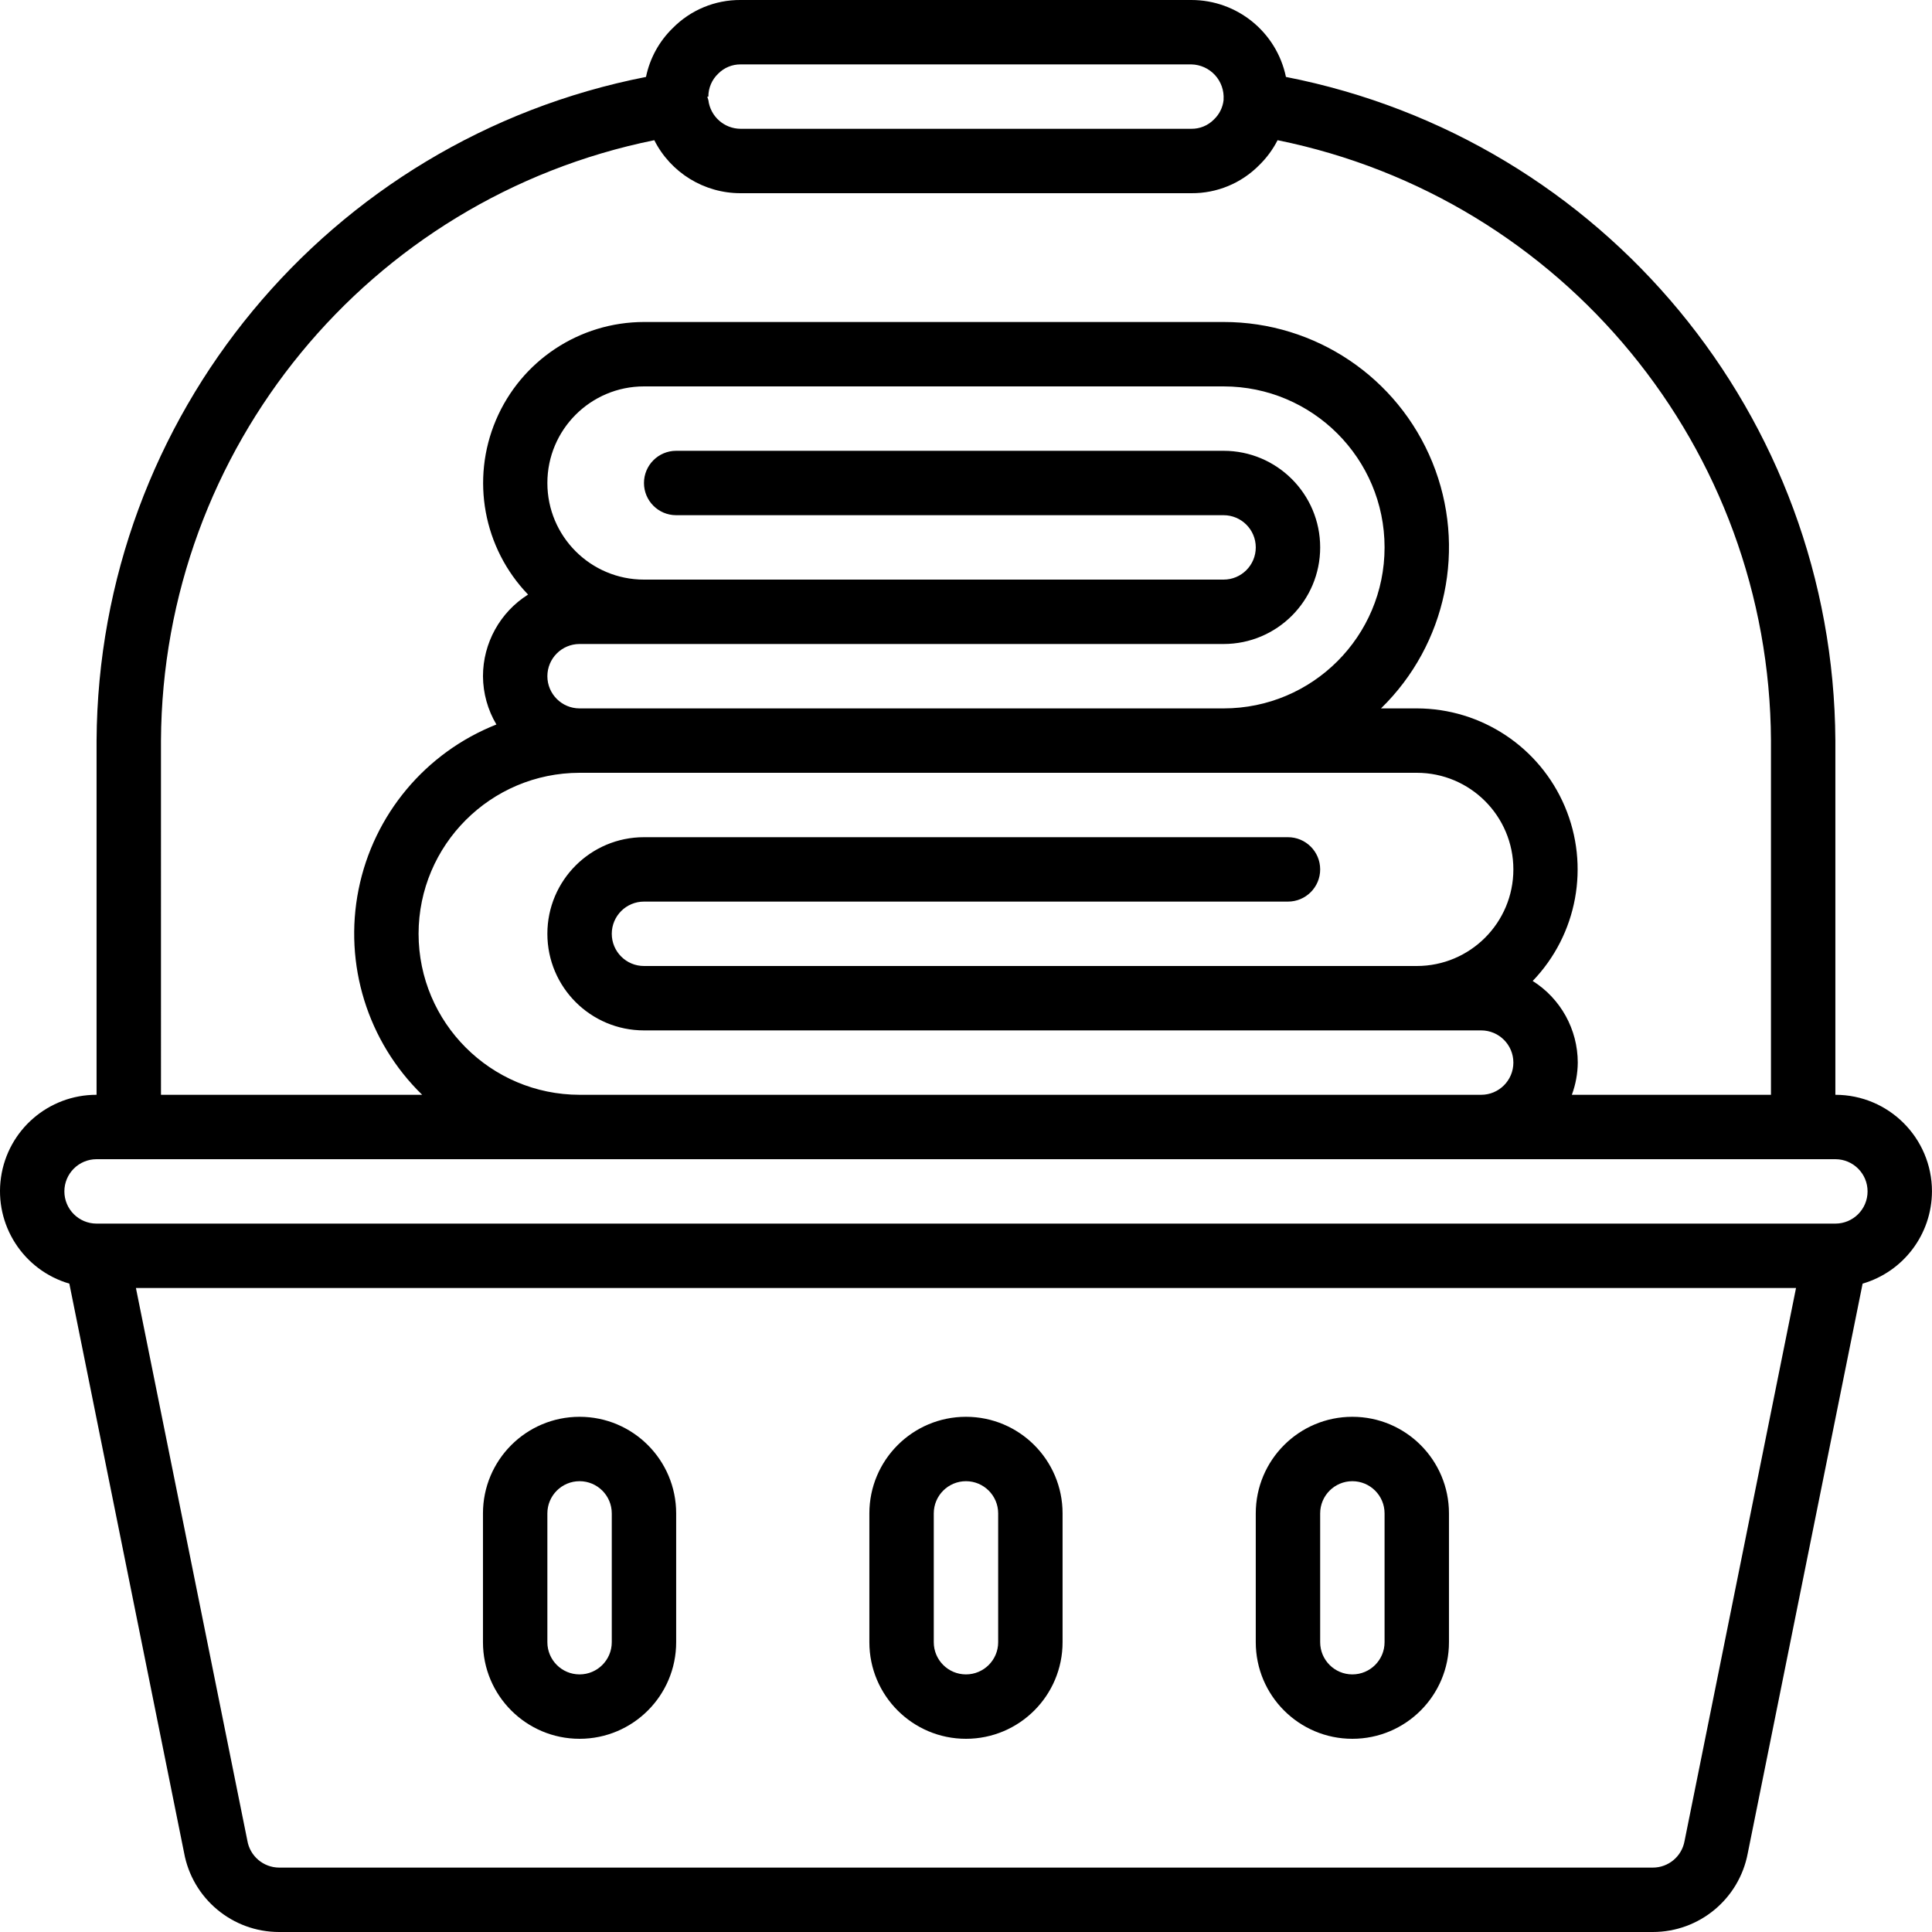 <svg height="480pt" viewBox="0 0 480 480.001" width="480pt" xmlns="http://www.w3.org/2000/svg"><path d="m479.992 296c0-13.254-10.742-24-24-24v-88c-.453-80.445-57.555-149.422-136.504-164.887-2.312-11.133-12.125-19.113-23.496-19.113h-112c-6.336-.047-12.418 2.477-16.863 6.992-3.375 3.285-5.684 7.508-6.633 12.121-78.945 15.465-136.051 84.441-136.504 164.887v88c-11.918-.027-22.043 8.719-23.746 20.52-1.703 11.797 5.535 23.051 16.98 26.395l28.504 141.383c2.074 11.41 12.016 19.707 23.617 19.703h341.293c11.543 0 21.449-8.215 23.586-19.559l28.535-141.527c10.184-2.977 17.199-12.301 17.23-22.914zm-301.551-277.703c1.465-1.484 3.469-2.312 5.551-2.297h112c2.234.047 4.355 1.004 5.867 2.648 1.508 1.648 2.281 3.844 2.133 6.07v.168c-.207 1.836-1.059 3.535-2.398 4.801-1.473 1.504-3.496 2.336-5.602 2.312h-112c-4.078-.023-7.504-3.07-8-7.121-.074-.281-.164-.562-.27-.84l.27-.039c-.004-2.156.883-4.223 2.449-5.703zm-138.449 165.703c.379-72.473 51.539-134.742 122.562-149.168 4.086 8.086 12.379 13.176 21.438 13.168h112c6.332.051 12.414-2.465 16.859-6.977 1.848-1.801 3.387-3.891 4.559-6.191 71.031 14.418 122.207 76.691 122.582 149.168v88h-49.469c.945-2.562 1.445-5.27 1.469-8-.008-8.234-4.234-15.887-11.199-20.281 11.109-11.555 14.246-28.621 7.973-43.371s-20.742-24.332-36.773-24.348h-8.887c16.301-15.895 21.344-40.078 12.754-61.164-8.59-21.082-29.098-34.859-51.867-34.836h-144c-16.027.016-30.496 9.598-36.77 24.348-6.273 14.75-3.137 31.816 7.973 43.371-6.965 4.395-11.195 12.047-11.203 20.281.027 4.227 1.176 8.367 3.336 12-17.625 6.973-30.516 22.398-34.242 40.984-3.727 18.582 2.219 37.789 15.797 51.016h-64.891zm64 48c.027-22.078 17.922-39.973 40-40h208c13.258 0 24 10.746 24 24s-10.742 24-24 24h-192c-4.418 0-8-3.582-8-8s3.582-8 8-8h160c4.418 0 8-3.582 8-8s-3.582-8-8-8h-160c-13.254 0-24 10.746-24 24s10.746 24 24 24h208c4.418 0 8 3.582 8 8s-3.582 8-8 8h-224c-22.078-.027-39.973-17.918-40-40zm32-64c0-4.418 3.582-8 8-8h160c13.258 0 24-10.746 24-24s-10.742-24-24-24h-136c-4.418 0-8 3.582-8 8s3.582 8 8 8h136c4.418 0 8 3.582 8 8s-3.582 8-8 8h-144c-13.254 0-24-10.746-24-24s10.746-24 24-24h144c22.094 0 40 17.91 40 40 0 22.094-17.906 40-40 40h-160c-4.418 0-8-3.582-8-8zm282.523 289.426c-.691 3.805-4.004 6.574-7.875 6.574h-341.293c-3.918-.02-7.25-2.855-7.898-6.719l-27.68-137.281h412.449zm37.477-153.426h-432c-4.418 0-8-3.582-8-8s3.582-8 8-8h432c4.418 0 8 3.582 8 8s-3.582 8-8 8zm0 0"/><path d="m239.992 432c13.258 0 24-10.746 24-24v-32c0-13.254-10.742-24-24-24-13.254 0-24 10.746-24 24v32c0 13.254 10.746 24 24 24zm-8-56c0-4.418 3.582-8 8-8 4.418 0 8 3.582 8 8v32c0 4.418-3.582 8-8 8-4.418 0-8-3.582-8-8zm0 0"/><path d="m335.992 432c13.258 0 24-10.746 24-24v-32c0-13.254-10.742-24-24-24-13.254 0-24 10.746-24 24v32c0 13.254 10.746 24 24 24zm-8-56c0-4.418 3.582-8 8-8 4.418 0 8 3.582 8 8v32c0 4.418-3.582 8-8 8-4.418 0-8-3.582-8-8zm0 0"/><path d="m143.992 432c13.258 0 24-10.746 24-24v-32c0-13.254-10.742-24-24-24-13.254 0-24 10.746-24 24v32c0 13.254 10.746 24 24 24zm-8-56c0-4.418 3.582-8 8-8 4.418 0 8 3.582 8 8v32c0 4.418-3.582 8-8 8-4.418 0-8-3.582-8-8zm0 0"/></svg>